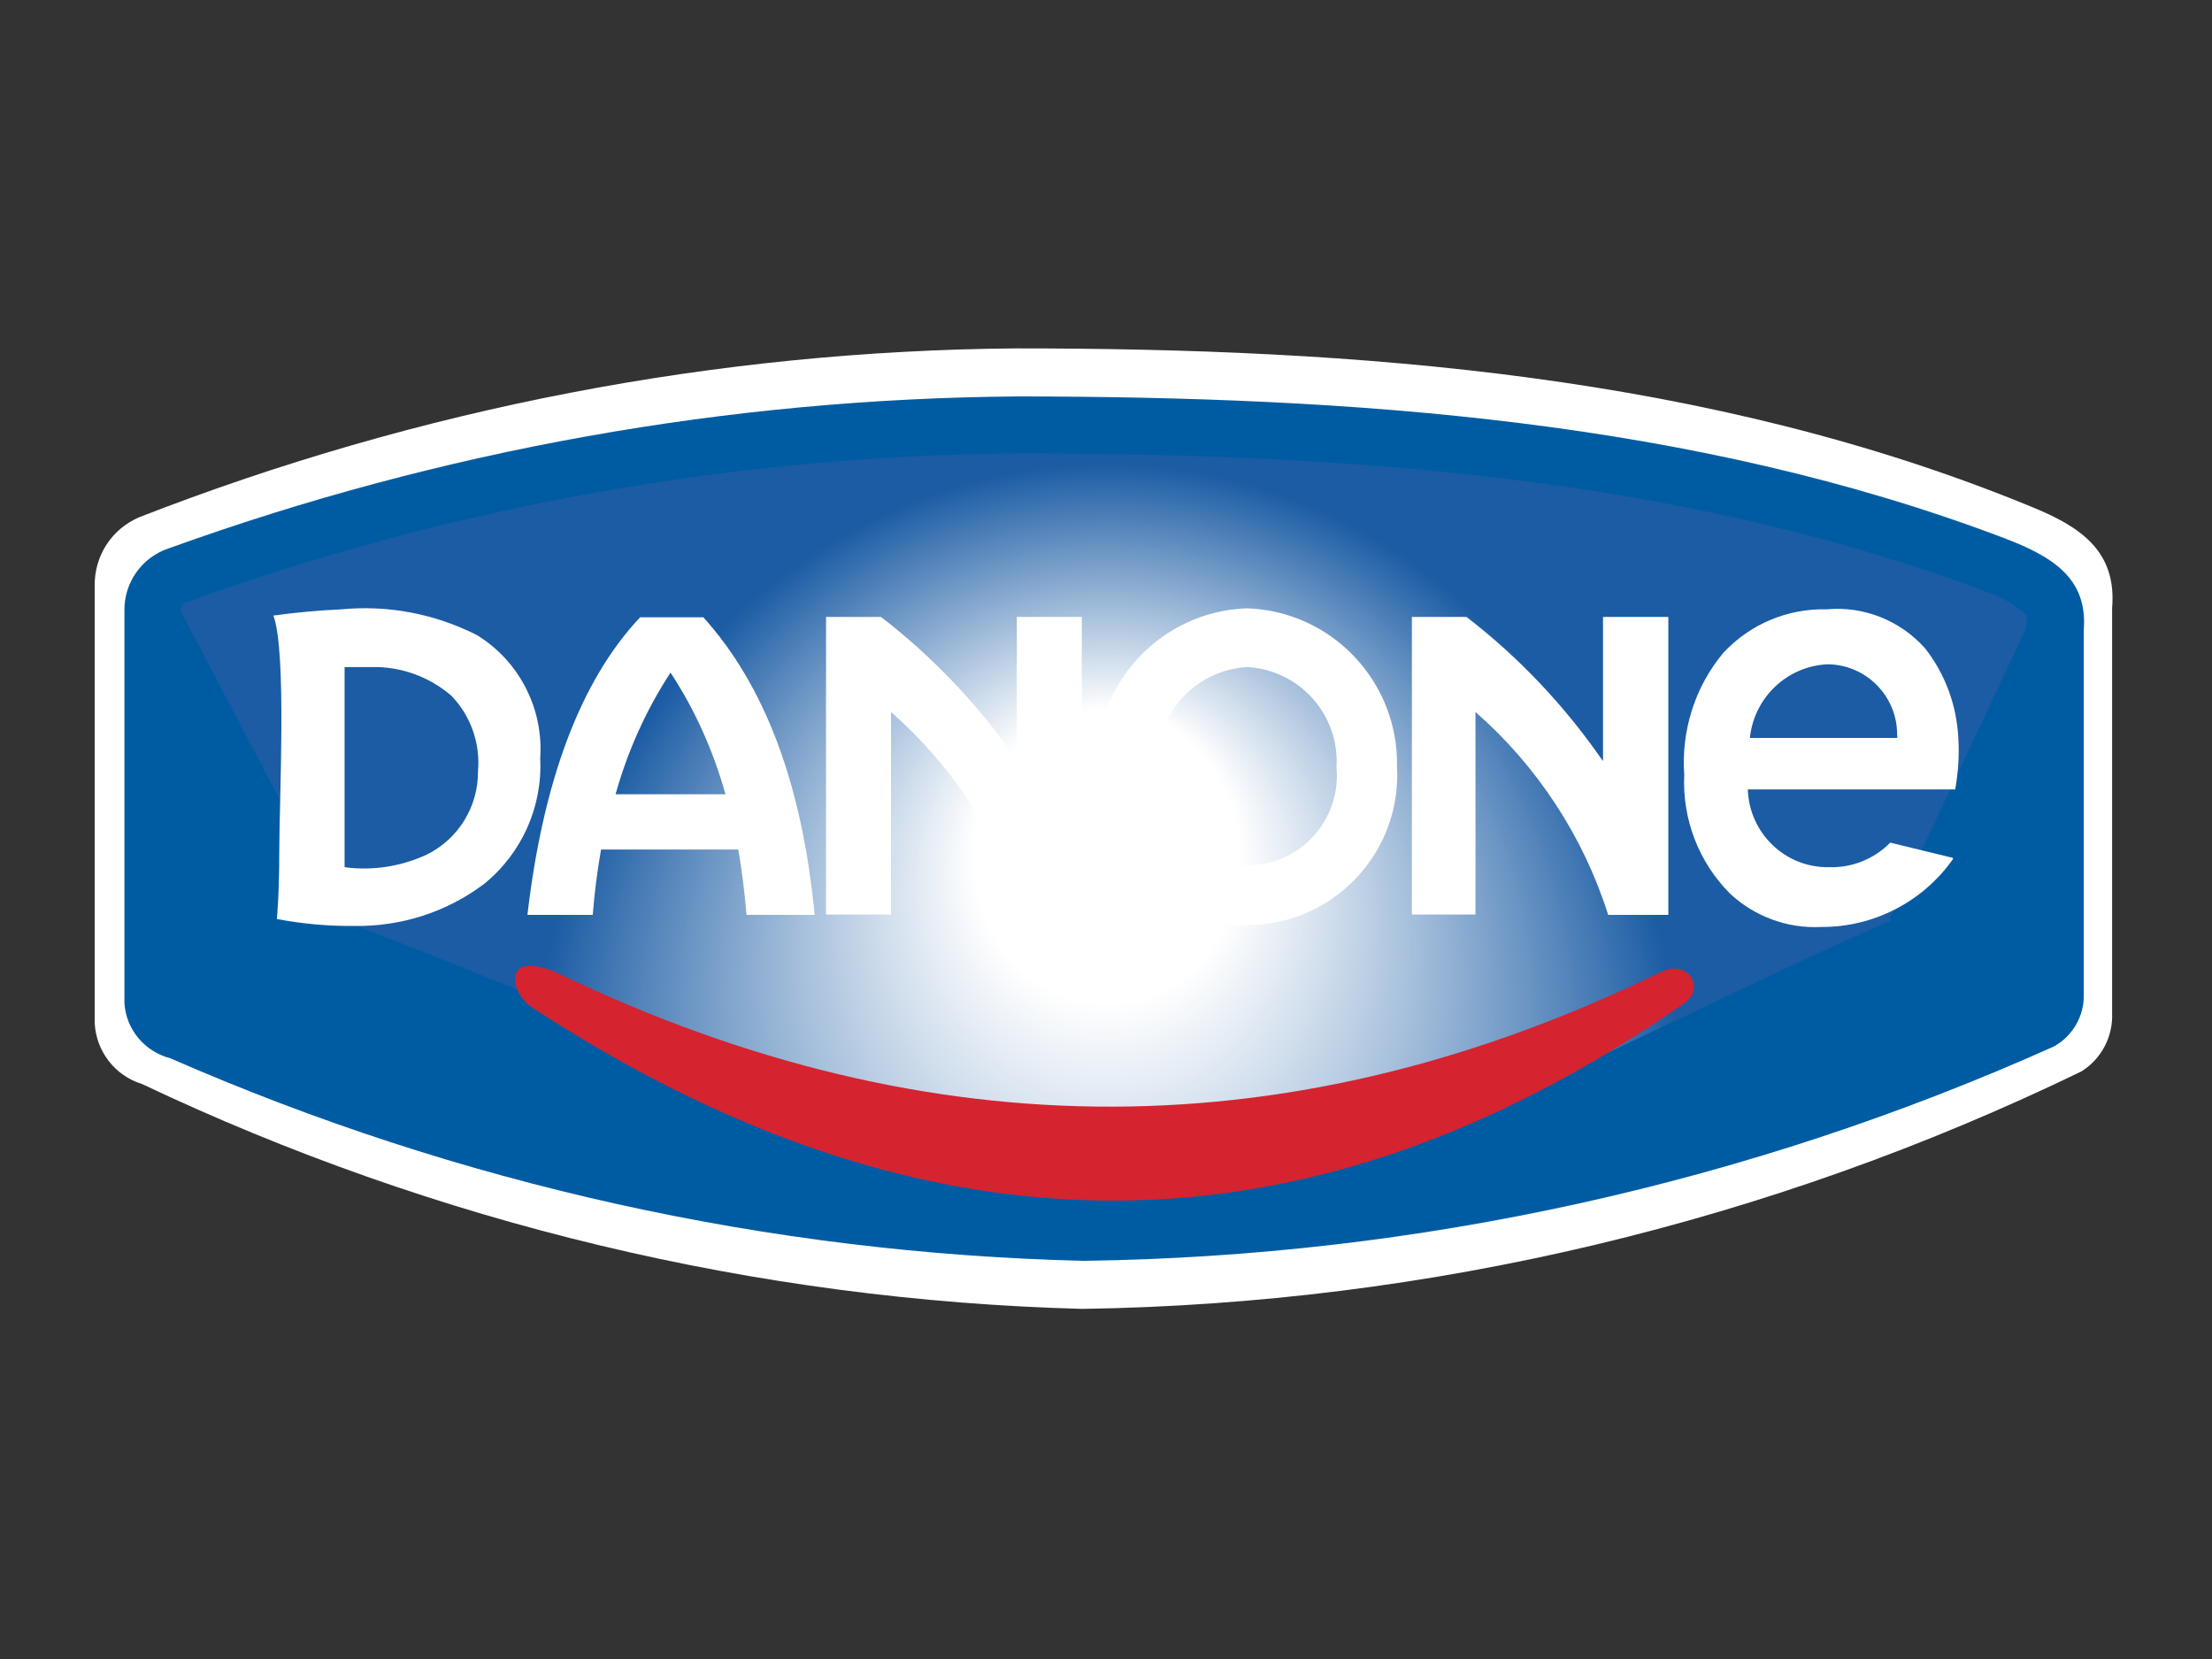 <?xml version="1.0" encoding="utf-8"?>
<!-- Generator: Adobe Illustrator 21.1.0, SVG Export Plug-In . SVG Version: 6.00 Build 0)  -->
<svg version="1.1" id="Layer_1" xmlns="http://www.w3.org/2000/svg" xmlns:xlink="http://www.w3.org/1999/xlink" x="0px" y="0px"
	 viewBox="0 0 640 480" style="enable-background:new 0 0 640 480;" xml:space="preserve">
<rect x="0" y="0" width="640" height="480" fill="#333333" stroke="none"/>
<style type="text/css">
	.st0{fill:#FFFFFF;}
	.st1{fill:#005CA2;}
	.st2{clip-path:url(#SVGID_2_);}
	.st3{fill:url(#SVGID_3_);}
	.st4{fill:#D52330;}
</style>
<title>danone</title>
<path class="st0" d="M27.4,169.7V296c0.4,8.1,5.8,15.2,13.6,17.6c85.2,40.4,177.9,62.6,272.2,65.1c100.2-1.5,198.8-25,289-68.7
	c5.8-3.6,9.2-10.1,8.9-16.9V175.9c1.4-16.6-9.4-23.6-23.4-29.3c-93.3-38.4-195.5-45.8-293.8-45.8c-86.7,0.7-172.6,17.3-253.5,48.8
	C32.3,153,27.2,160.9,27.4,169.7"/>
<path class="st1" d="M36,176.6v113.7c0.5,7.6,5.9,14,13.3,15.9c83.4,36.5,173.1,56.4,264.2,58.6c96.8-1.3,192.4-22.4,280.7-62
	c5.5-3,8.9-8.9,8.7-15.2V182.3c1.2-14.9-9-21.2-22.5-26.4c-90.8-34.6-190.2-41.1-285.7-41.2c-83.9,0.6-167.1,15.5-246,44
	C41,161.3,35.9,168.6,36,176.6"/>
<g>
	<defs>
		<path id="SVGID_1_" d="M99,265.8c1,0.7,2,1.2,3.2,1.7c84.1,32.2,125.7,55.3,211.3,75.1c95.5-1,146.5-38.3,233.4-76.2
			c0-0.4,0-0.8,0-1.1l39.3-83.5v-0.8c0.3-1,0.3-2.1,0-3.2c-3.3-2.9-7.1-5.1-11.3-6.5c-89.3-33.7-186.8-40.1-280.3-40.1
			c-82.1,0.6-163.4,15.2-240.6,43c-1.1,0.4-1.7,1.5-1.7,2.6L99,265.8z"/>
	</defs>
	<clipPath id="SVGID_2_">
		<use xlink:href="#SVGID_1_"  style="overflow:visible;"/>
	</clipPath>
	<g class="st2">
		
			<radialGradient id="SVGID_3_" cx="8.205" cy="474.199" r="3.25" fx="8.205" fy="475.83" gradientTransform="matrix(51.129 0 0 -56.917 -99.363 27309.016)" gradientUnits="userSpaceOnUse">
			<stop  offset="0.23" style="stop-color:#FFFFFF"/>
			<stop  offset="1" style="stop-color:#1B5CA4"/>
		</radialGradient>
		<path class="st3" d="M36,114.7H603v250.2H36V114.7z"/>
	</g>
</g>
<path class="st4" d="M487.1,290.4c6.8-4.6,1-13-6.5-9.2c-105.6,51.6-211,52.1-318.3,0.8c-17-8.1-15.3,5-8.2,9.6
	C274.8,370.4,384.4,361.8,487.1,290.4"/>
<g>
	<path class="st0" d="M156.3,219.4c1-14.4-6.1-28.2-18.4-35.7c-12.1-6.1-25.6-8.7-39.1-7.4c-6.6,0.3-13.2,0.9-19.7,1.8
		c3.9,10.6,1.7,53.2,1.7,68.4c0,12.6-0.7,19.4-0.7,19.4c7.4,1.4,15,2.1,22.5,2c13.5,0.2,26.6-4,37.4-12.1
		C151,246.9,157,233.4,156.3,219.4z M138.3,223.1c0.1,10.3-5.7,19.7-14.9,24.2c-7.4,3.4-15.6,4.7-23.7,3.6V193h0.1h7.7
		c8.5-0.2,16.7,2.8,23.1,8.3C136.2,207.1,139,215.1,138.3,223.1z"/>
	<path class="st0" d="M463.7,220.1c-10.9-15.8-24.2-29.9-39.4-41.6h-15.8v86.1h18.4v-58.6c17.9,15.7,31.2,36,38.4,58.7h17.4v-86.2
		h-18.9V220.1z"/>
	<path class="st0" d="M566.6,213.4c-0.5-9.4-3.8-18.4-9.6-25.8c-7.2-8.1-17.8-12.3-28.5-11.3c-11.3-0.3-22.2,4.3-29.9,12.6
		c-8.2,9.8-12.2,22.5-11.3,35.3c-0.6,12.8,4.2,25.3,13.3,34.4c7.1,6.6,16.6,10.1,26.3,9.6c15.2,0.1,29.5-7.3,38.2-19.7l-0.1-0.3
		l-18.1-4.4c-4.6,4.7-11,7.3-17.6,7.1c-12.7,0.3-23.2-9.8-23.6-22.5h60C566.6,223.4,566.9,218.4,566.6,213.4z M548.9,213.5h-42.6
		c1.2-11.7,10.8-20.8,22.5-21.3c11.2,0.1,20.2,9.3,20.1,20.5C549,213,549,213.2,548.9,213.5z"/>
	<path class="st0" d="M185.2,178.6c-17.4,18.5-28.1,47.6-32.6,86.1h18.9c0.5-6.3,1.3-12.7,2.4-18.9h39.7c1.1,6,1.8,12.3,2.4,18.9
		h19.7c-3.6-37.9-14.5-66.5-32.2-86.1H185.2z M178.1,229.8c3.5-12.5,8.8-24.3,15.9-35.2c7.1,10.8,12.4,22.7,15.9,35.2H178.1z"/>
	<path class="st0" d="M294.3,220.1c-10.9-15.8-24.2-29.9-39.4-41.6H239v86.1h18.8v-58.6c17.9,15.7,31.2,36,38.4,58.7h16.8v-86.2
		h-18.8V220.1z"/>
	<path class="st0" d="M360.7,176c-24.6,0.9-43.9,21.4-43.4,46c-0.1,1.5-0.1,3,0,4.4c1.2,24,21.7,42.5,45.7,41.2
		c24-1.2,42.5-21.7,41.2-45.7C404.7,197.3,385.4,176.8,360.7,176z M363.2,250.3c-14.3,1.3-27-9.2-28.3-23.5c-0.2-1.6-0.2-3.2,0-4.8
		c-0.8-15.2,10.8-28.1,25.9-29h0c15.2,0.8,26.8,13.8,25.9,29C388,236.3,377.5,249,363.2,250.3z"/>
	<polygon class="st0" points="360.7,176 360.7,176 360.7,176 	"/>
</g>
</svg>
